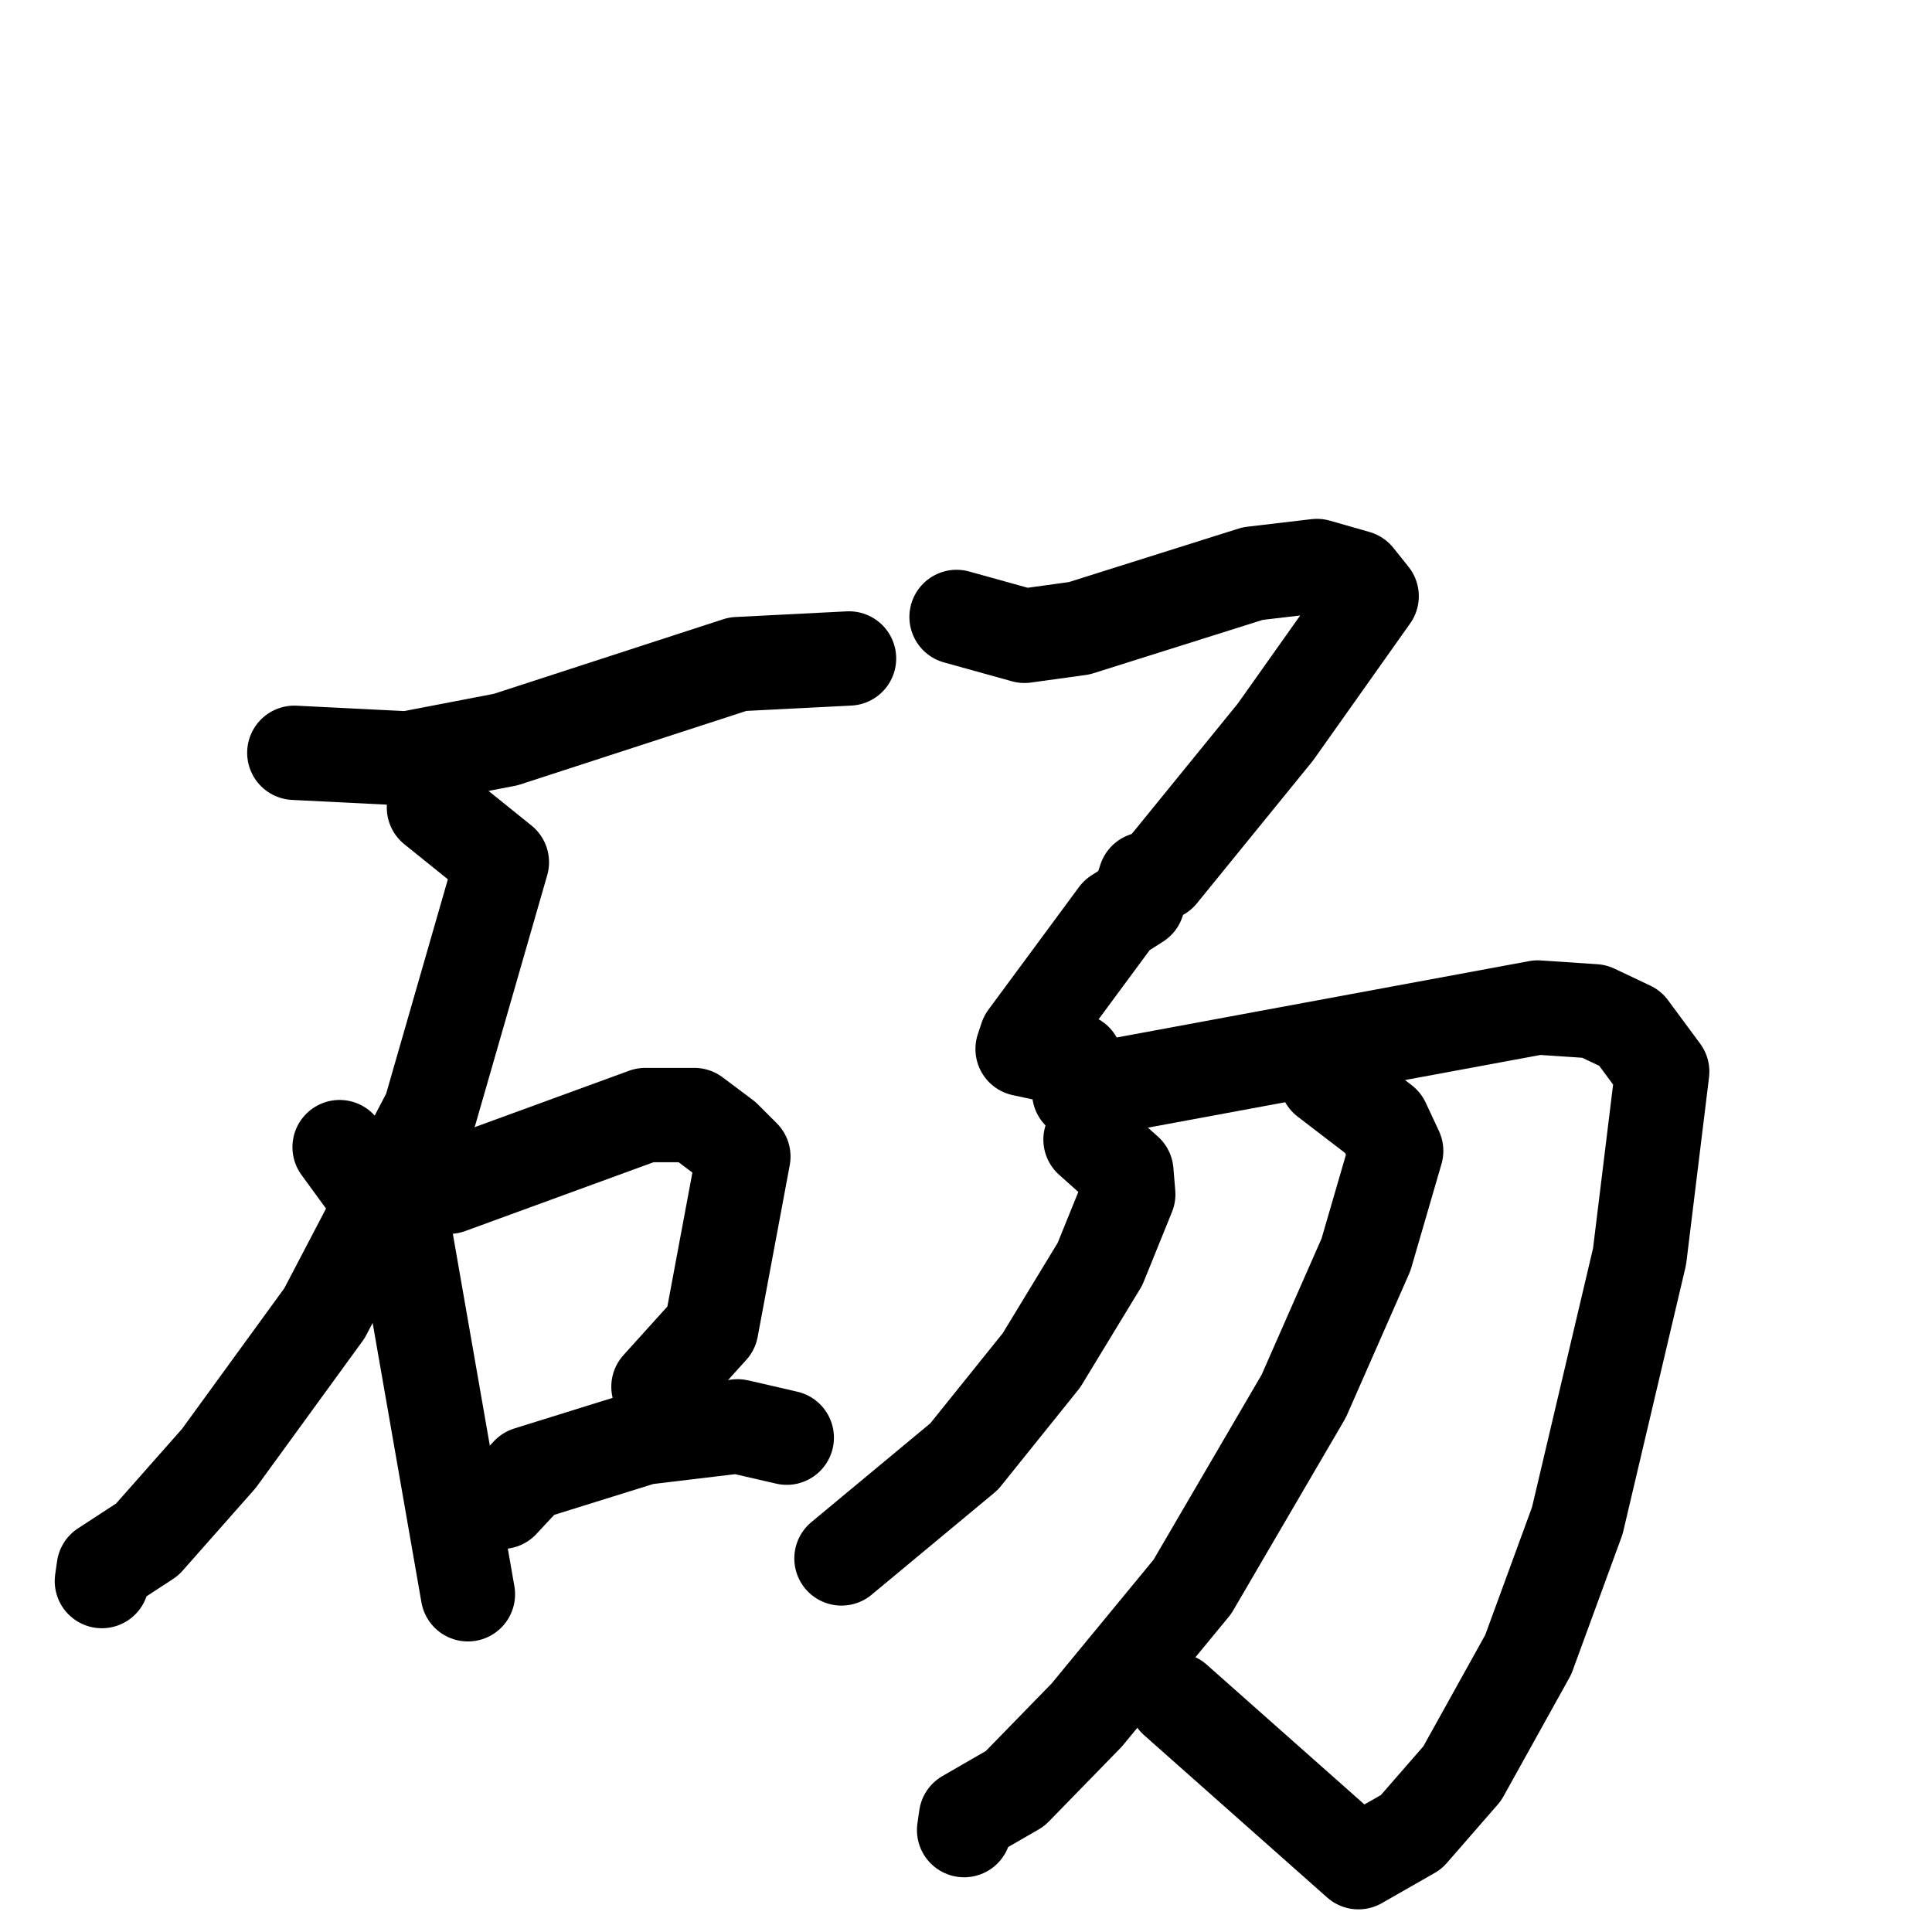 <svg xmlns="http://www.w3.org/2000/svg" viewBox="0 0 1024 1024">
  <g style="fill:none;stroke:#000000;stroke-width:50;stroke-linecap:round;stroke-linejoin:round;" transform="scale(1, 1) translate(0, 0)">
    <path d="M 156.0,399.0 L 216.0,402.0 L 268.0,392.0 L 391.0,352.0 L 450.0,349.0"/>
    <path d="M 230.0,428.0 L 266.0,457.0 L 228.0,589.0 L 172.0,696.0 L 116.0,773.0 L 78.0,816.0 L 55.0,831.0 L 54.0,838.0"/>
    <path d="M 180.0,608.0 L 215.0,656.0 L 248.0,845.0"/>
    <path d="M 238.0,629.0 L 342.0,591.0 L 368.0,591.0 L 384.0,603.0 L 394.0,613.0 L 377.0,704.0 L 349.0,735.0"/>
    <path d="M 266.0,796.0 L 280.0,781.0 L 341.0,762.0 L 391.0,756.0 L 417.0,762.0"/>
    <path d="M 507.0,327.0 L 543.0,337.0 L 572.0,333.0 L 664.0,304.0 L 698.0,300.0 L 719.0,306.0 L 727.0,316.0 L 676.0,388.0 L 615.0,463.0 L 607.0,466.0 L 603.0,478.0 L 592.0,485.0 L 544.0,550.0 L 542.0,556.0 L 570.0,562.0 L 572.0,579.0 L 815.0,534.0 L 845.0,536.0 L 864.0,545.0 L 881.0,568.0 L 869.0,666.0 L 836.0,806.0 L 810.0,877.0 L 775.0,940.0 L 748.0,971.0 L 720.0,987.0 L 623.0,901.0"/>
    <path d="M 578.0,604.0 L 597.0,621.0 L 598.0,633.0 L 583.0,670.0 L 552.0,721.0 L 511.0,772.0 L 446.0,826.0"/>
    <path d="M 703.0,572.0 L 733.0,595.0 L 740.0,610.0 L 724.0,665.0 L 691.0,740.0 L 632.0,841.0 L 576.0,909.0 L 538.0,948.0 L 512.0,963.0 L 511.0,970.0"/>
  </g>
</svg>
